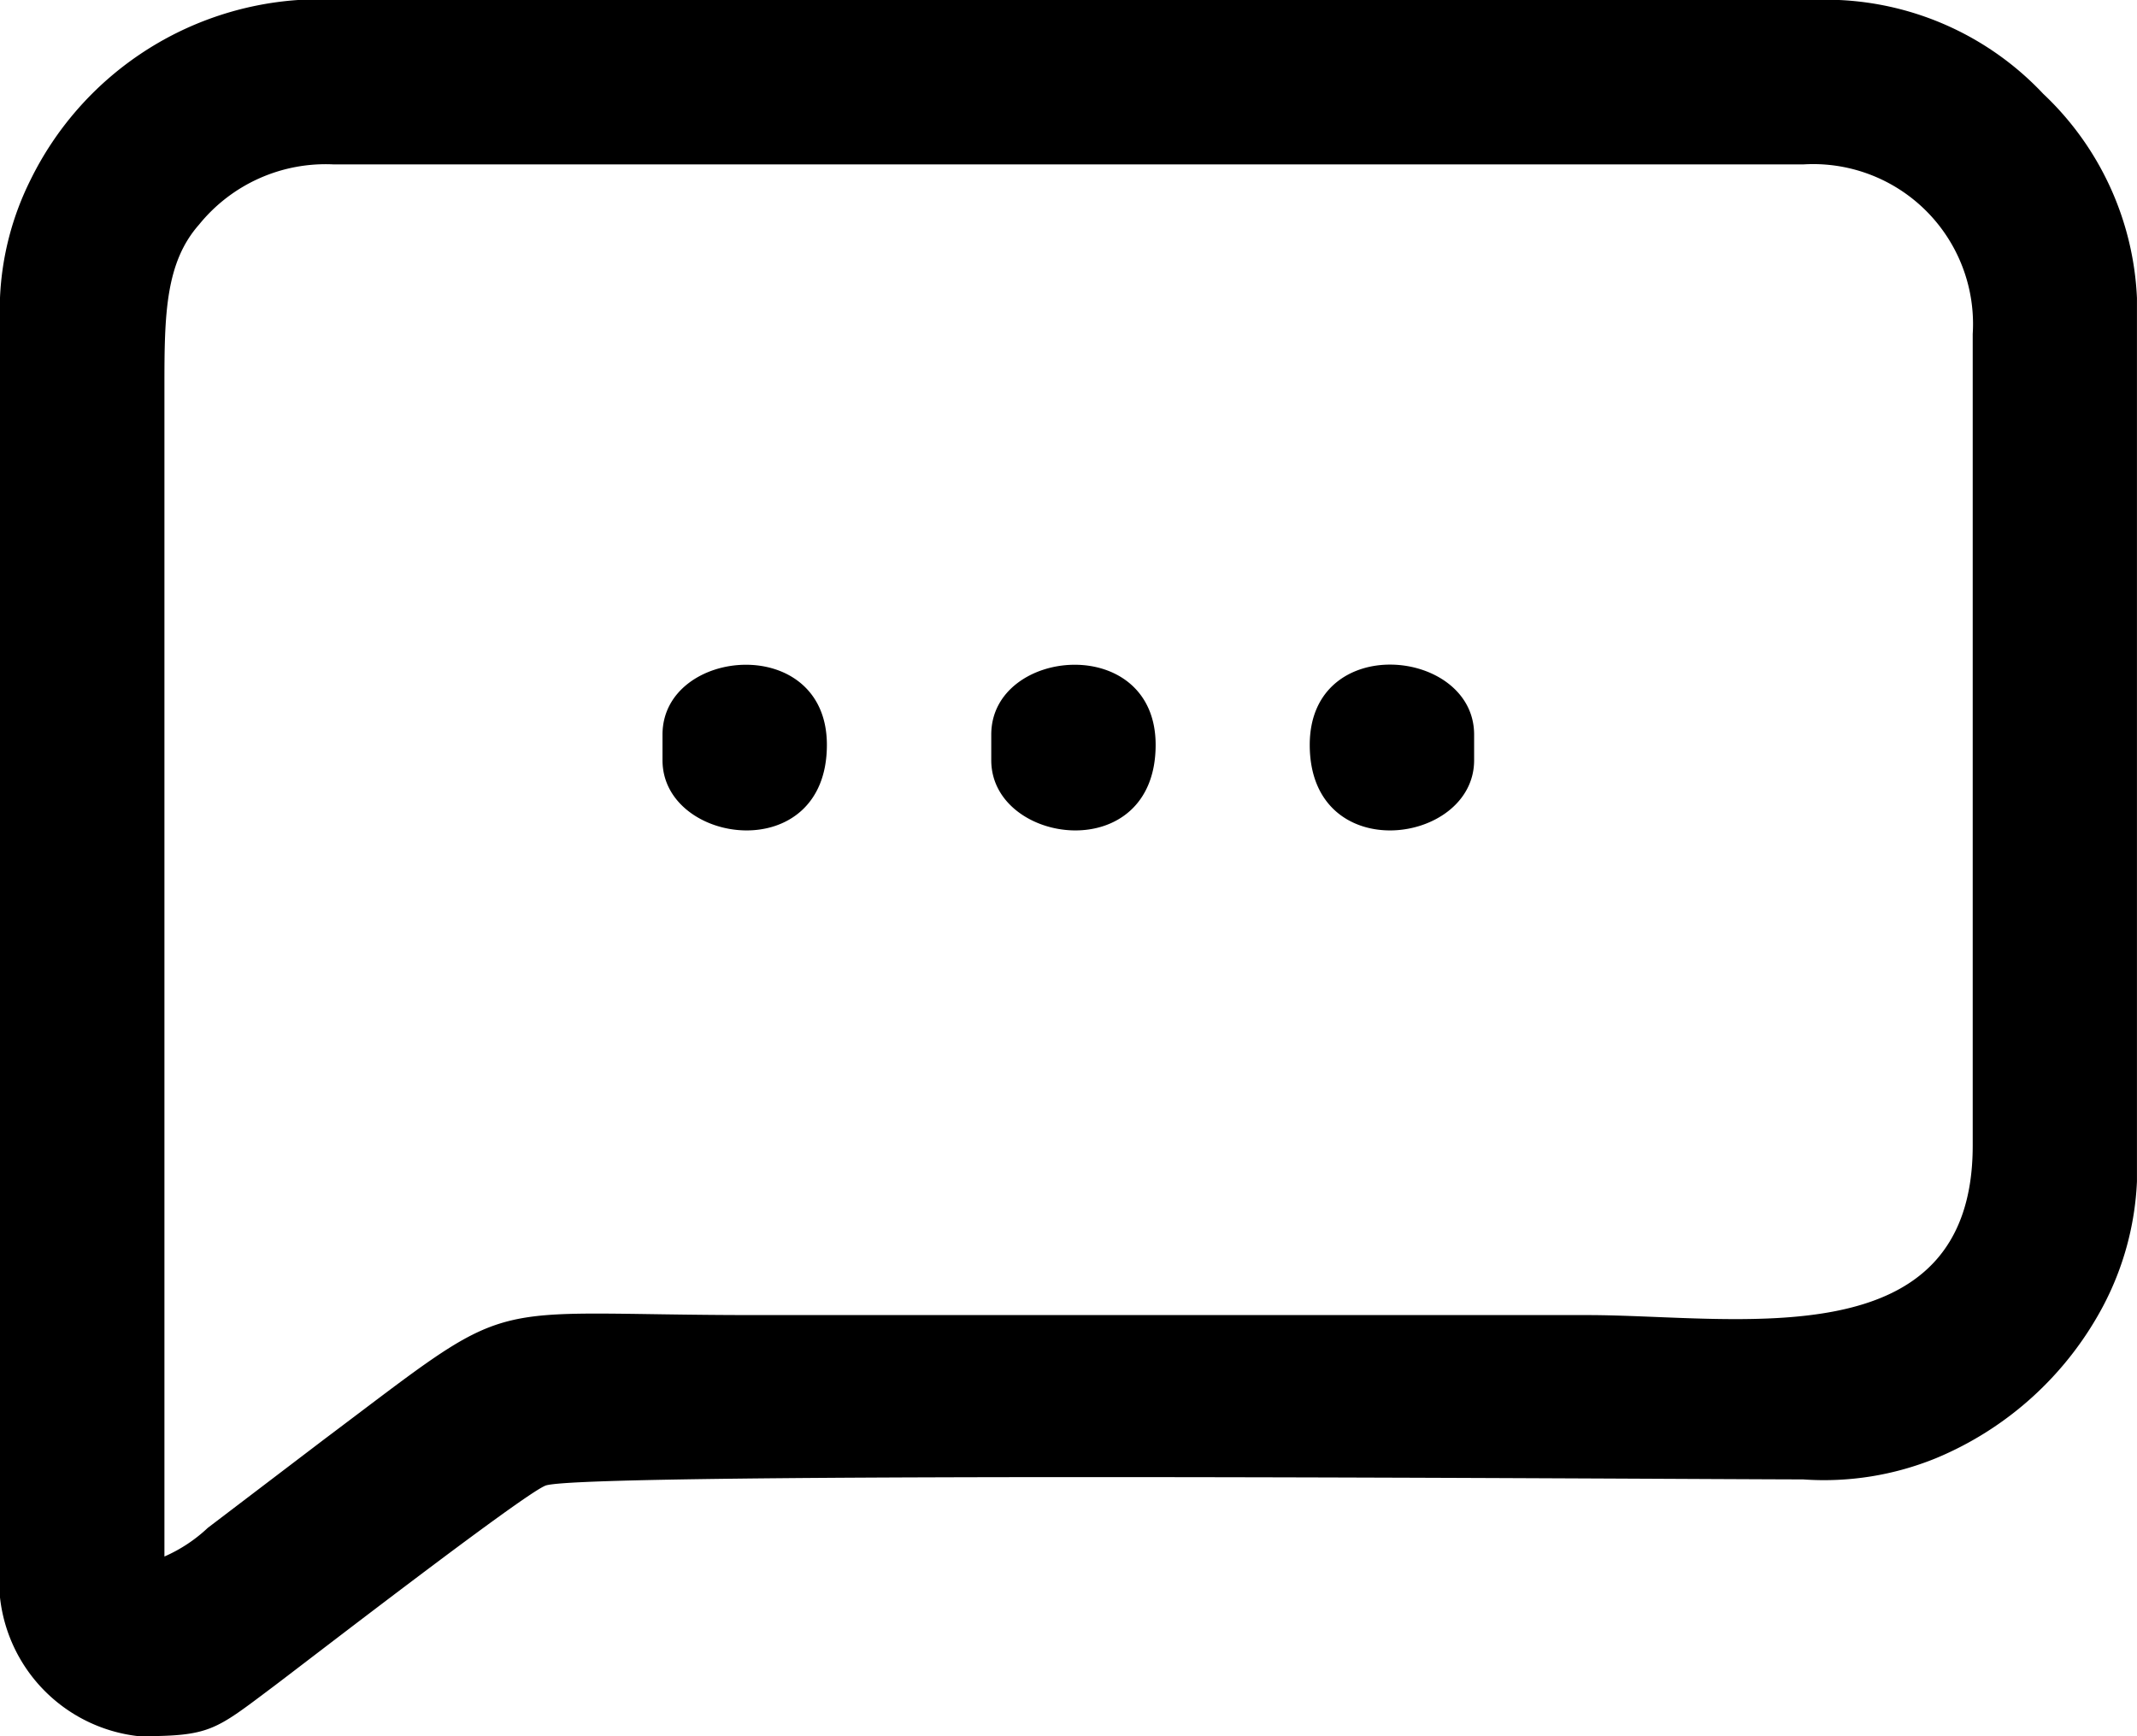 <svg xmlns="http://www.w3.org/2000/svg" width="45.359" height="36.854" viewBox="0 0 45.359 36.854">
  <g id="Layer_x0020_1" transform="translate(0.011 0.01)">
    <path id="Trazado_1775" data-name="Trazado 1775" d="M3.479,33.028V8.168c0-1.491.019-2.6.734-3.409A3.456,3.456,0,0,1,7.077,3.48H38.261a3.394,3.394,0,0,1,3.6,3.6V24.305c0,4.567-5,3.6-8.178,3.6H16.018c-6.039,0-4.939-.521-9.143,2.633L4.4,32.421a3.239,3.239,0,0,1-.919.608ZM-.011,6.315V33.9a3.329,3.329,0,0,0,2.944,2.944c1.524,0,1.606-.114,2.866-1.059.627-.471,5.292-4.078,5.77-4.261.793-.3,23.8-.135,26.691-.131a6.287,6.287,0,0,0,2.821-.45,7.1,7.1,0,0,0,3.542-3.218,6.254,6.254,0,0,0,.724-2.656V6.315a6.339,6.339,0,0,0-1.99-4.334A6.339,6.339,0,0,0,39.024-.01H6.314A6.848,6.848,0,0,0,.641,3.8a6.183,6.183,0,0,0-.652,2.51Zm27.8,9.486c0,2.6,3.489,2.133,3.489.327v-.545c0-1.843-3.489-2.19-3.489.218Zm-13.738-.218v.545c0,1.805,3.489,2.274,3.489-.327,0-2.384-3.489-2.077-3.489-.218Zm6.978,0v.545c0,1.805,3.489,2.274,3.489-.327,0-2.384-3.489-2.077-3.489-.218Z" transform="translate(0 0)" fill-rule="evenodd"/>
  </g>
</svg>
